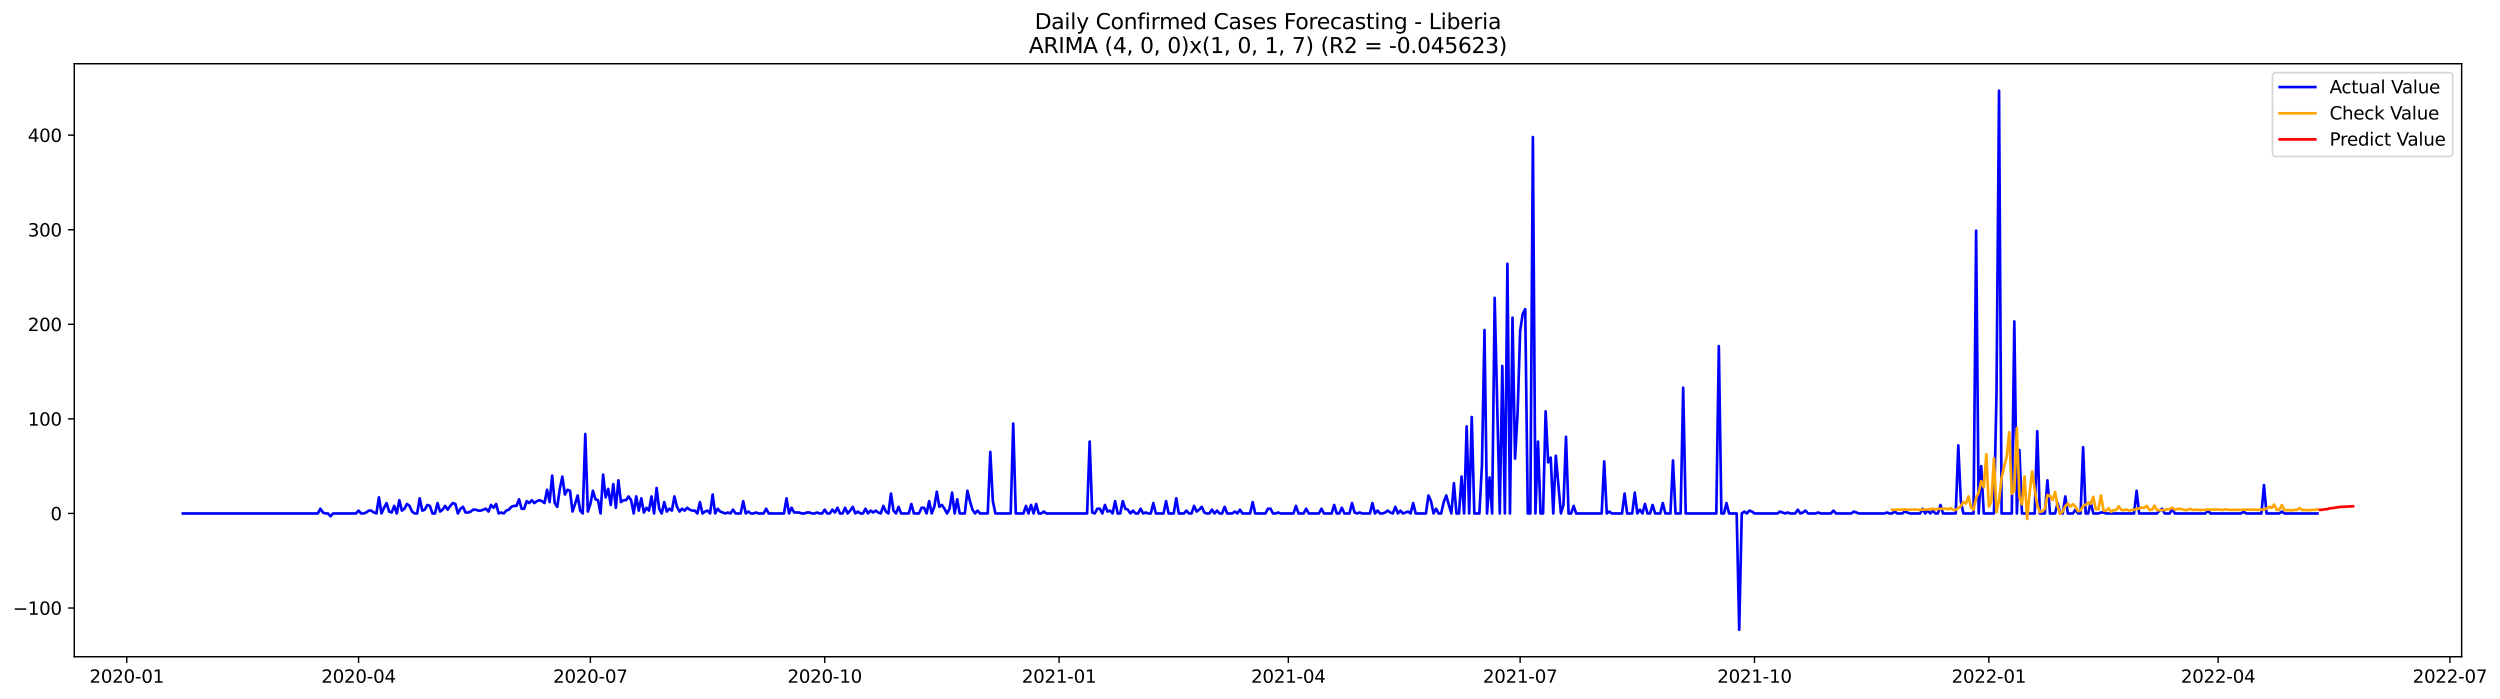<?xml version="1.0" encoding="utf-8" standalone="no"?>
<!DOCTYPE svg PUBLIC "-//W3C//DTD SVG 1.1//EN"
  "http://www.w3.org/Graphics/SVG/1.1/DTD/svg11.dtd">
<svg xmlns:xlink="http://www.w3.org/1999/xlink" width="1402.385pt" height="392.274pt" viewBox="0 0 1402.385 392.274" xmlns="http://www.w3.org/2000/svg" version="1.1">
 <defs>
  <style type="text/css">*{stroke-linejoin: round; stroke-linecap: butt}</style>
 </defs>
 <g id="figure_1">
  <g id="patch_1">
   <path d="M 0 392.274 
L 1402.385 392.274 
L 1402.385 0 
L 0 0 
z
" style="fill: #ffffff"/>
  </g>
  <g id="axes_1">
   <g id="patch_2">
    <path d="M 41.667 368.396 
L 1380.867 368.396 
L 1380.867 35.755 
L 41.667 35.755 
z
" style="fill: #ffffff"/>
   </g>
   <g id="matplotlib.axis_1">
    <g id="xtick_1">
     <g id="line2d_1">
      <defs>
       <path id="mf2c5c483a0" d="M 0 0 
L 0 3.5 
" style="stroke: #000000; stroke-width: 0.8"/>
      </defs>
      <g>
       <use xlink:href="#mf2c5c483a0" x="71.103" y="368.396" style="stroke: #000000; stroke-width: 0.8"/>
      </g>
     </g>
     <g id="text_1">
      <!-- 2020-01 -->
      <g transform="translate(50.212 382.994)scale(0.1 -0.1)">
       <defs>
        <path id="DejaVuSans-32" d="M 1228 531 
L 3431 531 
L 3431 0 
L 469 0 
L 469 531 
Q 828 903 1448 1529 
Q 2069 2156 2228 2338 
Q 2531 2678 2651 2914 
Q 2772 3150 2772 3378 
Q 2772 3750 2511 3984 
Q 2250 4219 1831 4219 
Q 1534 4219 1204 4116 
Q 875 4013 500 3803 
L 500 4441 
Q 881 4594 1212 4672 
Q 1544 4750 1819 4750 
Q 2544 4750 2975 4387 
Q 3406 4025 3406 3419 
Q 3406 3131 3298 2873 
Q 3191 2616 2906 2266 
Q 2828 2175 2409 1742 
Q 1991 1309 1228 531 
z
" transform="scale(0.016)"/>
        <path id="DejaVuSans-30" d="M 2034 4250 
Q 1547 4250 1301 3770 
Q 1056 3291 1056 2328 
Q 1056 1369 1301 889 
Q 1547 409 2034 409 
Q 2525 409 2770 889 
Q 3016 1369 3016 2328 
Q 3016 3291 2770 3770 
Q 2525 4250 2034 4250 
z
M 2034 4750 
Q 2819 4750 3233 4129 
Q 3647 3509 3647 2328 
Q 3647 1150 3233 529 
Q 2819 -91 2034 -91 
Q 1250 -91 836 529 
Q 422 1150 422 2328 
Q 422 3509 836 4129 
Q 1250 4750 2034 4750 
z
" transform="scale(0.016)"/>
        <path id="DejaVuSans-2d" d="M 313 2009 
L 1997 2009 
L 1997 1497 
L 313 1497 
L 313 2009 
z
" transform="scale(0.016)"/>
        <path id="DejaVuSans-31" d="M 794 531 
L 1825 531 
L 1825 4091 
L 703 3866 
L 703 4441 
L 1819 4666 
L 2450 4666 
L 2450 531 
L 3481 531 
L 3481 0 
L 794 0 
L 794 531 
z
" transform="scale(0.016)"/>
       </defs>
       <use xlink:href="#DejaVuSans-32"/>
       <use xlink:href="#DejaVuSans-30" x="63.623"/>
       <use xlink:href="#DejaVuSans-32" x="127.246"/>
       <use xlink:href="#DejaVuSans-30" x="190.869"/>
       <use xlink:href="#DejaVuSans-2d" x="254.492"/>
       <use xlink:href="#DejaVuSans-30" x="290.576"/>
       <use xlink:href="#DejaVuSans-31" x="354.199"/>
      </g>
     </g>
    </g>
    <g id="xtick_2">
     <g id="line2d_2">
      <g>
       <use xlink:href="#mf2c5c483a0" x="201.137" y="368.396" style="stroke: #000000; stroke-width: 0.8"/>
      </g>
     </g>
     <g id="text_2">
      <!-- 2020-04 -->
      <g transform="translate(180.245 382.994)scale(0.1 -0.1)">
       <defs>
        <path id="DejaVuSans-34" d="M 2419 4116 
L 825 1625 
L 2419 1625 
L 2419 4116 
z
M 2253 4666 
L 3047 4666 
L 3047 1625 
L 3713 1625 
L 3713 1100 
L 3047 1100 
L 3047 0 
L 2419 0 
L 2419 1100 
L 313 1100 
L 313 1709 
L 2253 4666 
z
" transform="scale(0.016)"/>
       </defs>
       <use xlink:href="#DejaVuSans-32"/>
       <use xlink:href="#DejaVuSans-30" x="63.623"/>
       <use xlink:href="#DejaVuSans-32" x="127.246"/>
       <use xlink:href="#DejaVuSans-30" x="190.869"/>
       <use xlink:href="#DejaVuSans-2d" x="254.492"/>
       <use xlink:href="#DejaVuSans-30" x="290.576"/>
       <use xlink:href="#DejaVuSans-34" x="354.199"/>
      </g>
     </g>
    </g>
    <g id="xtick_3">
     <g id="line2d_3">
      <g>
       <use xlink:href="#mf2c5c483a0" x="331.17" y="368.396" style="stroke: #000000; stroke-width: 0.8"/>
      </g>
     </g>
     <g id="text_3">
      <!-- 2020-07 -->
      <g transform="translate(310.278 382.994)scale(0.1 -0.1)">
       <defs>
        <path id="DejaVuSans-37" d="M 525 4666 
L 3525 4666 
L 3525 4397 
L 1831 0 
L 1172 0 
L 2766 4134 
L 525 4134 
L 525 4666 
z
" transform="scale(0.016)"/>
       </defs>
       <use xlink:href="#DejaVuSans-32"/>
       <use xlink:href="#DejaVuSans-30" x="63.623"/>
       <use xlink:href="#DejaVuSans-32" x="127.246"/>
       <use xlink:href="#DejaVuSans-30" x="190.869"/>
       <use xlink:href="#DejaVuSans-2d" x="254.492"/>
       <use xlink:href="#DejaVuSans-30" x="290.576"/>
       <use xlink:href="#DejaVuSans-37" x="354.199"/>
      </g>
     </g>
    </g>
    <g id="xtick_4">
     <g id="line2d_4">
      <g>
       <use xlink:href="#mf2c5c483a0" x="462.632" y="368.396" style="stroke: #000000; stroke-width: 0.8"/>
      </g>
     </g>
     <g id="text_4">
      <!-- 2020-10 -->
      <g transform="translate(441.741 382.994)scale(0.1 -0.1)">
       <use xlink:href="#DejaVuSans-32"/>
       <use xlink:href="#DejaVuSans-30" x="63.623"/>
       <use xlink:href="#DejaVuSans-32" x="127.246"/>
       <use xlink:href="#DejaVuSans-30" x="190.869"/>
       <use xlink:href="#DejaVuSans-2d" x="254.492"/>
       <use xlink:href="#DejaVuSans-31" x="290.576"/>
       <use xlink:href="#DejaVuSans-30" x="354.199"/>
      </g>
     </g>
    </g>
    <g id="xtick_5">
     <g id="line2d_5">
      <g>
       <use xlink:href="#mf2c5c483a0" x="594.094" y="368.396" style="stroke: #000000; stroke-width: 0.8"/>
      </g>
     </g>
     <g id="text_5">
      <!-- 2021-01 -->
      <g transform="translate(573.203 382.994)scale(0.1 -0.1)">
       <use xlink:href="#DejaVuSans-32"/>
       <use xlink:href="#DejaVuSans-30" x="63.623"/>
       <use xlink:href="#DejaVuSans-32" x="127.246"/>
       <use xlink:href="#DejaVuSans-31" x="190.869"/>
       <use xlink:href="#DejaVuSans-2d" x="254.492"/>
       <use xlink:href="#DejaVuSans-30" x="290.576"/>
       <use xlink:href="#DejaVuSans-31" x="354.199"/>
      </g>
     </g>
    </g>
    <g id="xtick_6">
     <g id="line2d_6">
      <g>
       <use xlink:href="#mf2c5c483a0" x="722.699" y="368.396" style="stroke: #000000; stroke-width: 0.8"/>
      </g>
     </g>
     <g id="text_6">
      <!-- 2021-04 -->
      <g transform="translate(701.807 382.994)scale(0.1 -0.1)">
       <use xlink:href="#DejaVuSans-32"/>
       <use xlink:href="#DejaVuSans-30" x="63.623"/>
       <use xlink:href="#DejaVuSans-32" x="127.246"/>
       <use xlink:href="#DejaVuSans-31" x="190.869"/>
       <use xlink:href="#DejaVuSans-2d" x="254.492"/>
       <use xlink:href="#DejaVuSans-30" x="290.576"/>
       <use xlink:href="#DejaVuSans-34" x="354.199"/>
      </g>
     </g>
    </g>
    <g id="xtick_7">
     <g id="line2d_7">
      <g>
       <use xlink:href="#mf2c5c483a0" x="852.732" y="368.396" style="stroke: #000000; stroke-width: 0.8"/>
      </g>
     </g>
     <g id="text_7">
      <!-- 2021-07 -->
      <g transform="translate(831.841 382.994)scale(0.1 -0.1)">
       <use xlink:href="#DejaVuSans-32"/>
       <use xlink:href="#DejaVuSans-30" x="63.623"/>
       <use xlink:href="#DejaVuSans-32" x="127.246"/>
       <use xlink:href="#DejaVuSans-31" x="190.869"/>
       <use xlink:href="#DejaVuSans-2d" x="254.492"/>
       <use xlink:href="#DejaVuSans-30" x="290.576"/>
       <use xlink:href="#DejaVuSans-37" x="354.199"/>
      </g>
     </g>
    </g>
    <g id="xtick_8">
     <g id="line2d_8">
      <g>
       <use xlink:href="#mf2c5c483a0" x="984.194" y="368.396" style="stroke: #000000; stroke-width: 0.8"/>
      </g>
     </g>
     <g id="text_8">
      <!-- 2021-10 -->
      <g transform="translate(963.303 382.994)scale(0.1 -0.1)">
       <use xlink:href="#DejaVuSans-32"/>
       <use xlink:href="#DejaVuSans-30" x="63.623"/>
       <use xlink:href="#DejaVuSans-32" x="127.246"/>
       <use xlink:href="#DejaVuSans-31" x="190.869"/>
       <use xlink:href="#DejaVuSans-2d" x="254.492"/>
       <use xlink:href="#DejaVuSans-31" x="290.576"/>
       <use xlink:href="#DejaVuSans-30" x="354.199"/>
      </g>
     </g>
    </g>
    <g id="xtick_9">
     <g id="line2d_9">
      <g>
       <use xlink:href="#mf2c5c483a0" x="1115.656" y="368.396" style="stroke: #000000; stroke-width: 0.8"/>
      </g>
     </g>
     <g id="text_9">
      <!-- 2022-01 -->
      <g transform="translate(1094.765 382.994)scale(0.1 -0.1)">
       <use xlink:href="#DejaVuSans-32"/>
       <use xlink:href="#DejaVuSans-30" x="63.623"/>
       <use xlink:href="#DejaVuSans-32" x="127.246"/>
       <use xlink:href="#DejaVuSans-32" x="190.869"/>
       <use xlink:href="#DejaVuSans-2d" x="254.492"/>
       <use xlink:href="#DejaVuSans-30" x="290.576"/>
       <use xlink:href="#DejaVuSans-31" x="354.199"/>
      </g>
     </g>
    </g>
    <g id="xtick_10">
     <g id="line2d_10">
      <g>
       <use xlink:href="#mf2c5c483a0" x="1244.261" y="368.396" style="stroke: #000000; stroke-width: 0.8"/>
      </g>
     </g>
     <g id="text_10">
      <!-- 2022-04 -->
      <g transform="translate(1223.369 382.994)scale(0.1 -0.1)">
       <use xlink:href="#DejaVuSans-32"/>
       <use xlink:href="#DejaVuSans-30" x="63.623"/>
       <use xlink:href="#DejaVuSans-32" x="127.246"/>
       <use xlink:href="#DejaVuSans-32" x="190.869"/>
       <use xlink:href="#DejaVuSans-2d" x="254.492"/>
       <use xlink:href="#DejaVuSans-30" x="290.576"/>
       <use xlink:href="#DejaVuSans-34" x="354.199"/>
      </g>
     </g>
    </g>
    <g id="xtick_11">
     <g id="line2d_11">
      <g>
       <use xlink:href="#mf2c5c483a0" x="1374.294" y="368.396" style="stroke: #000000; stroke-width: 0.8"/>
      </g>
     </g>
     <g id="text_11">
      <!-- 2022-07 -->
      <g transform="translate(1353.403 382.994)scale(0.1 -0.1)">
       <use xlink:href="#DejaVuSans-32"/>
       <use xlink:href="#DejaVuSans-30" x="63.623"/>
       <use xlink:href="#DejaVuSans-32" x="127.246"/>
       <use xlink:href="#DejaVuSans-32" x="190.869"/>
       <use xlink:href="#DejaVuSans-2d" x="254.492"/>
       <use xlink:href="#DejaVuSans-30" x="290.576"/>
       <use xlink:href="#DejaVuSans-37" x="354.199"/>
      </g>
     </g>
    </g>
   </g>
   <g id="matplotlib.axis_2">
    <g id="ytick_1">
     <g id="line2d_12">
      <defs>
       <path id="m24dcf6599c" d="M 0 0 
L -3.5 0 
" style="stroke: #000000; stroke-width: 0.8"/>
      </defs>
      <g>
       <use xlink:href="#m24dcf6599c" x="41.667" y="341.073" style="stroke: #000000; stroke-width: 0.8"/>
      </g>
     </g>
     <g id="text_12">
      <!-- −100 -->
      <g transform="translate(7.2 344.873)scale(0.1 -0.1)">
       <defs>
        <path id="DejaVuSans-2212" d="M 678 2272 
L 4684 2272 
L 4684 1741 
L 678 1741 
L 678 2272 
z
" transform="scale(0.016)"/>
       </defs>
       <use xlink:href="#DejaVuSans-2212"/>
       <use xlink:href="#DejaVuSans-31" x="83.789"/>
       <use xlink:href="#DejaVuSans-30" x="147.412"/>
       <use xlink:href="#DejaVuSans-30" x="211.035"/>
      </g>
     </g>
    </g>
    <g id="ytick_2">
     <g id="line2d_13">
      <g>
       <use xlink:href="#m24dcf6599c" x="41.667" y="288.021" style="stroke: #000000; stroke-width: 0.8"/>
      </g>
     </g>
     <g id="text_13">
      <!-- 0 -->
      <g transform="translate(28.305 291.82)scale(0.1 -0.1)">
       <use xlink:href="#DejaVuSans-30"/>
      </g>
     </g>
    </g>
    <g id="ytick_3">
     <g id="line2d_14">
      <g>
       <use xlink:href="#m24dcf6599c" x="41.667" y="234.968" style="stroke: #000000; stroke-width: 0.8"/>
      </g>
     </g>
     <g id="text_14">
      <!-- 100 -->
      <g transform="translate(15.58 238.767)scale(0.1 -0.1)">
       <use xlink:href="#DejaVuSans-31"/>
       <use xlink:href="#DejaVuSans-30" x="63.623"/>
       <use xlink:href="#DejaVuSans-30" x="127.246"/>
      </g>
     </g>
    </g>
    <g id="ytick_4">
     <g id="line2d_15">
      <g>
       <use xlink:href="#m24dcf6599c" x="41.667" y="181.916" style="stroke: #000000; stroke-width: 0.8"/>
      </g>
     </g>
     <g id="text_15">
      <!-- 200 -->
      <g transform="translate(15.58 185.715)scale(0.1 -0.1)">
       <use xlink:href="#DejaVuSans-32"/>
       <use xlink:href="#DejaVuSans-30" x="63.623"/>
       <use xlink:href="#DejaVuSans-30" x="127.246"/>
      </g>
     </g>
    </g>
    <g id="ytick_5">
     <g id="line2d_16">
      <g>
       <use xlink:href="#m24dcf6599c" x="41.667" y="128.863" style="stroke: #000000; stroke-width: 0.8"/>
      </g>
     </g>
     <g id="text_16">
      <!-- 300 -->
      <g transform="translate(15.58 132.662)scale(0.1 -0.1)">
       <defs>
        <path id="DejaVuSans-33" d="M 2597 2516 
Q 3050 2419 3304 2112 
Q 3559 1806 3559 1356 
Q 3559 666 3084 287 
Q 2609 -91 1734 -91 
Q 1441 -91 1130 -33 
Q 819 25 488 141 
L 488 750 
Q 750 597 1062 519 
Q 1375 441 1716 441 
Q 2309 441 2620 675 
Q 2931 909 2931 1356 
Q 2931 1769 2642 2001 
Q 2353 2234 1838 2234 
L 1294 2234 
L 1294 2753 
L 1863 2753 
Q 2328 2753 2575 2939 
Q 2822 3125 2822 3475 
Q 2822 3834 2567 4026 
Q 2313 4219 1838 4219 
Q 1578 4219 1281 4162 
Q 984 4106 628 3988 
L 628 4550 
Q 988 4650 1302 4700 
Q 1616 4750 1894 4750 
Q 2613 4750 3031 4423 
Q 3450 4097 3450 3541 
Q 3450 3153 3228 2886 
Q 3006 2619 2597 2516 
z
" transform="scale(0.016)"/>
       </defs>
       <use xlink:href="#DejaVuSans-33"/>
       <use xlink:href="#DejaVuSans-30" x="63.623"/>
       <use xlink:href="#DejaVuSans-30" x="127.246"/>
      </g>
     </g>
    </g>
    <g id="ytick_6">
     <g id="line2d_17">
      <g>
       <use xlink:href="#m24dcf6599c" x="41.667" y="75.81" style="stroke: #000000; stroke-width: 0.8"/>
      </g>
     </g>
     <g id="text_17">
      <!-- 400 -->
      <g transform="translate(15.58 79.609)scale(0.1 -0.1)">
       <use xlink:href="#DejaVuSans-34"/>
       <use xlink:href="#DejaVuSans-30" x="63.623"/>
       <use xlink:href="#DejaVuSans-30" x="127.246"/>
      </g>
     </g>
    </g>
   </g>
   <g id="line2d_18">
    <path d="M 102.54 288.021 
L 178.274 288.021 
L 179.703 285.368 
L 181.131 287.49 
L 182.56 288.021 
L 183.989 288.021 
L 185.418 289.612 
L 186.847 288.021 
L 199.708 288.021 
L 201.137 286.429 
L 202.566 288.021 
L 203.994 288.021 
L 205.423 287.49 
L 206.852 286.429 
L 208.281 286.429 
L 209.71 287.49 
L 211.139 288.021 
L 212.568 279.002 
L 213.997 288.021 
L 215.426 284.838 
L 216.855 282.185 
L 218.284 286.96 
L 219.713 287.49 
L 221.142 283.777 
L 222.571 288.021 
L 224 280.593 
L 225.429 286.429 
L 226.857 285.368 
L 228.286 282.716 
L 229.715 283.777 
L 231.144 286.96 
L 232.573 288.021 
L 234.002 288.021 
L 235.431 279.532 
L 236.86 286.429 
L 238.289 285.899 
L 239.718 283.246 
L 241.147 283.777 
L 242.576 288.021 
L 244.005 288.021 
L 245.434 282.185 
L 246.863 286.96 
L 248.292 285.899 
L 249.72 283.777 
L 251.149 285.899 
L 252.578 283.777 
L 254.007 282.185 
L 255.436 282.716 
L 256.865 288.021 
L 258.294 285.368 
L 259.723 284.307 
L 261.152 287.49 
L 262.581 287.49 
L 264.01 286.96 
L 265.439 285.899 
L 266.868 285.899 
L 268.297 286.429 
L 269.726 286.429 
L 272.583 285.368 
L 274.012 286.96 
L 275.441 283.246 
L 276.87 284.838 
L 278.299 282.716 
L 279.728 288.021 
L 281.157 287.49 
L 282.586 288.021 
L 284.015 286.429 
L 285.444 285.899 
L 286.873 284.307 
L 288.302 283.777 
L 289.731 283.777 
L 291.16 280.063 
L 292.589 285.368 
L 294.018 285.368 
L 295.446 281.124 
L 296.875 282.185 
L 298.304 280.593 
L 299.733 282.185 
L 301.162 281.124 
L 302.591 280.593 
L 304.02 281.124 
L 305.449 282.185 
L 306.878 274.758 
L 308.307 281.654 
L 309.736 266.8 
L 311.165 282.185 
L 312.594 284.307 
L 314.023 274.227 
L 315.452 267.33 
L 316.881 277.41 
L 318.309 274.758 
L 319.738 275.288 
L 321.167 286.96 
L 322.596 282.716 
L 324.025 277.941 
L 325.454 286.429 
L 326.883 288.021 
L 328.312 243.457 
L 329.741 286.96 
L 331.17 282.716 
L 332.599 275.288 
L 334.028 280.063 
L 335.457 280.593 
L 336.886 288.021 
L 338.315 266.269 
L 339.743 279.002 
L 341.172 274.227 
L 342.601 283.246 
L 344.03 271.574 
L 345.459 284.838 
L 346.888 269.452 
L 348.317 281.654 
L 349.746 280.593 
L 351.175 280.593 
L 352.604 278.471 
L 354.033 280.593 
L 355.462 288.021 
L 356.891 278.471 
L 358.32 286.429 
L 359.749 279.532 
L 361.178 287.49 
L 362.606 284.838 
L 364.035 286.429 
L 365.464 278.471 
L 366.893 288.021 
L 368.322 273.697 
L 369.751 285.368 
L 371.18 288.021 
L 372.609 281.654 
L 374.038 286.96 
L 375.467 285.368 
L 376.896 286.429 
L 378.325 278.471 
L 379.754 284.307 
L 381.183 286.96 
L 382.612 285.368 
L 384.041 286.429 
L 385.469 284.838 
L 386.898 285.899 
L 388.327 286.429 
L 389.756 286.429 
L 391.185 288.021 
L 392.614 281.654 
L 394.043 288.021 
L 395.472 286.96 
L 396.901 286.429 
L 398.33 288.021 
L 399.759 277.41 
L 401.188 288.021 
L 402.617 285.368 
L 404.046 286.96 
L 406.904 288.021 
L 408.332 287.49 
L 409.761 288.021 
L 411.19 285.899 
L 412.619 288.021 
L 415.477 288.021 
L 416.906 281.124 
L 418.335 288.021 
L 419.764 286.96 
L 421.193 288.021 
L 422.622 288.021 
L 424.051 287.49 
L 425.48 288.021 
L 428.338 288.021 
L 429.767 285.368 
L 431.195 288.021 
L 439.769 288.021 
L 441.198 279.532 
L 442.627 288.021 
L 444.056 284.838 
L 445.485 287.49 
L 448.343 287.49 
L 449.772 288.021 
L 451.201 288.021 
L 452.63 287.49 
L 454.058 287.49 
L 455.487 288.021 
L 456.916 288.021 
L 458.345 287.49 
L 459.774 288.021 
L 461.203 288.021 
L 462.632 285.899 
L 464.061 288.021 
L 465.49 288.021 
L 466.919 285.899 
L 468.348 287.49 
L 469.777 284.838 
L 471.206 288.021 
L 472.635 288.021 
L 474.064 284.838 
L 475.493 288.021 
L 476.921 286.429 
L 478.35 284.307 
L 479.779 288.021 
L 481.208 286.96 
L 482.637 288.021 
L 484.066 288.021 
L 485.495 285.368 
L 486.924 288.021 
L 488.353 286.429 
L 489.782 287.49 
L 491.211 286.429 
L 492.64 287.49 
L 494.069 288.021 
L 495.498 283.777 
L 496.927 286.96 
L 498.356 288.021 
L 499.784 276.88 
L 501.213 286.429 
L 502.642 288.021 
L 504.071 284.307 
L 505.5 288.021 
L 509.787 288.021 
L 511.216 282.716 
L 512.645 288.021 
L 515.503 288.021 
L 516.932 284.838 
L 518.361 284.838 
L 519.79 288.021 
L 521.219 281.124 
L 522.647 288.021 
L 524.076 284.307 
L 525.505 275.819 
L 526.934 284.307 
L 528.363 283.246 
L 529.792 285.368 
L 531.221 288.021 
L 532.65 285.368 
L 534.079 276.349 
L 535.508 288.021 
L 536.937 280.063 
L 538.366 288.021 
L 541.224 288.021 
L 542.653 275.288 
L 544.082 281.124 
L 545.51 285.899 
L 546.939 288.021 
L 548.368 286.429 
L 549.797 288.021 
L 554.084 288.021 
L 555.513 253.537 
L 556.942 281.124 
L 558.371 288.021 
L 566.945 288.021 
L 568.373 237.621 
L 569.802 288.021 
L 574.089 288.021 
L 575.518 283.777 
L 576.947 288.021 
L 578.376 283.246 
L 579.805 288.021 
L 581.234 282.716 
L 582.663 288.021 
L 584.092 288.021 
L 585.521 286.96 
L 586.95 288.021 
L 609.813 288.021 
L 611.242 247.701 
L 612.671 287.49 
L 614.099 288.021 
L 615.528 285.368 
L 616.957 285.368 
L 618.386 288.021 
L 619.815 283.246 
L 621.244 286.96 
L 622.673 286.429 
L 624.102 288.021 
L 625.531 281.124 
L 626.96 288.021 
L 628.389 288.021 
L 629.818 281.124 
L 631.247 285.368 
L 632.676 285.899 
L 634.105 288.021 
L 635.534 286.429 
L 636.962 288.021 
L 638.391 288.021 
L 639.82 285.368 
L 641.249 288.021 
L 642.678 287.49 
L 644.107 288.021 
L 645.536 288.021 
L 646.965 282.185 
L 648.394 288.021 
L 652.681 288.021 
L 654.11 281.124 
L 655.539 288.021 
L 658.397 288.021 
L 659.825 279.532 
L 661.254 288.021 
L 664.112 288.021 
L 665.541 286.429 
L 666.97 288.021 
L 668.399 288.021 
L 669.828 283.777 
L 671.257 286.96 
L 672.686 285.899 
L 674.115 284.307 
L 675.544 287.49 
L 676.973 288.021 
L 678.402 288.021 
L 679.831 285.899 
L 681.26 288.021 
L 682.688 286.429 
L 684.117 288.021 
L 685.546 288.021 
L 686.975 284.307 
L 688.404 288.021 
L 691.262 288.021 
L 692.691 286.96 
L 694.12 288.021 
L 695.549 285.899 
L 696.978 288.021 
L 701.265 288.021 
L 702.694 281.654 
L 704.123 288.021 
L 709.838 288.021 
L 711.267 285.368 
L 712.696 285.368 
L 714.125 288.021 
L 715.554 288.021 
L 716.983 287.49 
L 718.412 288.021 
L 725.557 288.021 
L 726.985 283.777 
L 728.414 288.021 
L 731.272 288.021 
L 732.701 285.368 
L 734.13 288.021 
L 739.846 288.021 
L 741.275 285.368 
L 742.704 288.021 
L 746.991 288.021 
L 748.42 283.246 
L 749.848 288.021 
L 751.277 288.021 
L 752.706 284.838 
L 754.135 288.021 
L 756.993 288.021 
L 758.422 282.185 
L 759.851 287.49 
L 761.28 288.021 
L 762.709 287.49 
L 764.138 288.021 
L 768.425 288.021 
L 769.854 282.185 
L 771.283 288.021 
L 772.711 286.429 
L 774.14 288.021 
L 775.569 288.021 
L 776.998 287.49 
L 778.427 286.429 
L 779.856 287.49 
L 781.285 288.021 
L 782.714 284.307 
L 784.143 288.021 
L 785.572 286.429 
L 787.001 288.021 
L 789.859 286.96 
L 791.288 288.021 
L 792.717 282.185 
L 794.146 288.021 
L 799.861 288.021 
L 801.29 277.941 
L 802.719 281.124 
L 804.148 288.021 
L 805.577 285.368 
L 807.006 288.021 
L 808.435 288.021 
L 809.864 281.654 
L 811.293 277.941 
L 812.722 283.246 
L 814.151 288.021 
L 815.58 271.044 
L 817.009 288.021 
L 818.437 288.021 
L 819.866 267.33 
L 821.295 288.021 
L 822.724 239.212 
L 824.153 288.021 
L 825.582 233.907 
L 827.011 288.021 
L 829.869 288.021 
L 831.298 260.964 
L 832.727 185.099 
L 834.156 288.021 
L 835.585 267.861 
L 837.014 288.021 
L 838.443 167.061 
L 841.3 288.021 
L 842.729 205.259 
L 844.158 288.021 
L 845.587 147.962 
L 847.016 288.021 
L 848.445 178.202 
L 849.874 257.25 
L 851.303 231.785 
L 852.732 185.629 
L 854.161 176.08 
L 855.59 173.427 
L 857.019 288.021 
L 858.448 288.021 
L 859.877 76.871 
L 861.306 288.021 
L 862.735 247.701 
L 864.163 288.021 
L 865.592 288.021 
L 867.021 230.724 
L 868.45 259.372 
L 869.879 256.72 
L 871.308 288.021 
L 872.737 255.659 
L 875.595 288.021 
L 877.024 283.246 
L 878.453 245.048 
L 879.882 288.021 
L 881.311 288.021 
L 882.74 283.777 
L 884.169 288.021 
L 898.458 288.021 
L 899.887 258.842 
L 901.316 288.021 
L 902.745 286.96 
L 904.174 288.021 
L 909.889 288.021 
L 911.318 276.88 
L 912.747 288.021 
L 915.605 288.021 
L 917.034 276.349 
L 918.463 288.021 
L 919.892 285.899 
L 921.321 288.021 
L 922.75 282.716 
L 924.179 288.021 
L 925.608 288.021 
L 927.037 283.246 
L 928.466 288.021 
L 931.324 288.021 
L 932.752 282.185 
L 934.181 288.021 
L 937.039 288.021 
L 938.468 258.311 
L 939.897 288.021 
L 942.755 288.021 
L 944.184 217.461 
L 945.613 288.021 
L 962.76 288.021 
L 964.189 194.118 
L 965.618 288.021 
L 967.047 288.021 
L 968.476 282.185 
L 969.905 288.021 
L 974.192 288.021 
L 975.621 353.276 
L 977.05 288.021 
L 978.478 286.96 
L 979.907 288.021 
L 981.336 286.429 
L 982.765 286.96 
L 984.194 288.021 
L 997.055 288.021 
L 998.484 286.96 
L 1001.341 288.021 
L 1002.77 287.49 
L 1004.199 288.021 
L 1007.057 288.021 
L 1008.486 285.899 
L 1009.915 288.021 
L 1011.344 287.49 
L 1012.773 286.429 
L 1014.202 288.021 
L 1018.489 288.021 
L 1019.918 287.49 
L 1021.347 288.021 
L 1027.062 288.021 
L 1028.491 286.429 
L 1029.92 288.021 
L 1038.494 288.021 
L 1039.923 286.96 
L 1042.781 288.021 
L 1057.07 288.021 
L 1058.499 287.49 
L 1059.928 288.021 
L 1061.357 288.021 
L 1062.786 286.96 
L 1064.215 288.021 
L 1067.073 288.021 
L 1068.502 286.96 
L 1071.359 288.021 
L 1077.075 288.021 
L 1078.504 285.368 
L 1079.933 288.021 
L 1081.362 286.429 
L 1082.791 288.021 
L 1084.22 286.429 
L 1085.649 288.021 
L 1087.078 288.021 
L 1088.507 283.246 
L 1089.936 288.021 
L 1097.08 288.021 
L 1098.509 249.823 
L 1099.938 281.124 
L 1101.367 288.021 
L 1107.083 288.021 
L 1108.512 129.393 
L 1109.941 288.021 
L 1111.37 261.494 
L 1112.799 288.021 
L 1118.514 288.021 
L 1119.943 221.174 
L 1121.372 50.876 
L 1122.801 288.021 
L 1128.517 288.021 
L 1129.946 180.324 
L 1131.375 288.021 
L 1132.804 252.476 
L 1134.233 288.021 
L 1141.377 288.021 
L 1142.806 241.865 
L 1144.235 288.021 
L 1147.093 288.021 
L 1148.522 269.452 
L 1149.951 288.021 
L 1152.809 288.021 
L 1154.238 282.185 
L 1155.667 288.021 
L 1157.096 288.021 
L 1158.525 278.471 
L 1159.953 288.021 
L 1162.811 288.021 
L 1164.24 285.899 
L 1165.669 288.021 
L 1167.098 288.021 
L 1168.527 250.884 
L 1169.956 288.021 
L 1171.385 288.021 
L 1172.814 281.654 
L 1174.243 288.021 
L 1177.101 288.021 
L 1178.53 287.49 
L 1179.959 287.49 
L 1181.388 288.021 
L 1197.106 288.021 
L 1198.535 275.288 
L 1199.964 288.021 
L 1209.966 288.021 
L 1211.395 286.429 
L 1212.824 285.368 
L 1214.253 288.021 
L 1217.111 288.021 
L 1218.54 285.368 
L 1219.969 288.021 
L 1237.116 288.021 
L 1238.545 286.429 
L 1239.974 288.021 
L 1257.121 288.021 
L 1258.55 286.96 
L 1259.979 288.021 
L 1268.553 288.021 
L 1269.982 272.105 
L 1271.411 288.021 
L 1278.555 288.021 
L 1279.984 286.96 
L 1281.413 288.021 
L 1299.989 288.021 
L 1299.989 288.021 
" clip-path="url(#p0a8c73a0b2)" style="fill: none; stroke: #0000ff; stroke-width: 1.5; stroke-linecap: square"/>
   </g>
   <g id="line2d_19">
    <path d="M 1061.357 285.926 
L 1062.786 285.973 
L 1064.215 285.859 
L 1067.073 285.932 
L 1068.502 285.709 
L 1069.93 285.933 
L 1074.217 285.798 
L 1077.075 286.021 
L 1078.504 285.829 
L 1082.791 285.688 
L 1084.22 285.39 
L 1085.649 285.821 
L 1087.078 285.543 
L 1088.507 285.384 
L 1089.936 285.438 
L 1091.364 285.284 
L 1092.793 285.689 
L 1094.222 284.972 
L 1095.651 286.048 
L 1097.08 286.086 
L 1099.938 283.95 
L 1101.367 281.569 
L 1102.796 282.496 
L 1104.225 278.451 
L 1105.654 284.728 
L 1107.083 286.031 
L 1108.512 279.267 
L 1109.941 276.303 
L 1111.37 269.871 
L 1112.799 273.316 
L 1114.227 254.824 
L 1115.656 284.25 
L 1117.085 281.05 
L 1118.514 257.14 
L 1119.943 287.271 
L 1121.372 280.853 
L 1122.801 267.977 
L 1124.23 261.669 
L 1125.659 256.224 
L 1127.088 242.469 
L 1128.517 276.981 
L 1129.946 275.125 
L 1131.375 240.138 
L 1132.804 278.754 
L 1134.233 282.922 
L 1135.662 267.285 
L 1137.09 291.105 
L 1138.519 276.533 
L 1139.948 264.436 
L 1141.377 274.584 
L 1142.806 283.262 
L 1144.235 287.27 
L 1145.664 286.76 
L 1147.093 285.435 
L 1148.522 277.609 
L 1149.951 278.217 
L 1151.38 280.458 
L 1152.809 275.978 
L 1154.238 284.177 
L 1155.667 288.279 
L 1157.096 286.862 
L 1158.525 283.97 
L 1159.953 282.444 
L 1161.382 284.206 
L 1162.811 282.825 
L 1164.24 284.335 
L 1165.669 286.755 
L 1167.098 286.346 
L 1168.527 283.81 
L 1169.956 283.188 
L 1171.385 281.978 
L 1172.814 282.586 
L 1174.243 278.678 
L 1175.672 285.619 
L 1177.101 285.746 
L 1178.53 277.939 
L 1179.959 286.293 
L 1181.388 286.563 
L 1182.816 285.099 
L 1184.245 287.093 
L 1185.674 286.112 
L 1187.103 286.153 
L 1188.532 283.968 
L 1189.961 286.02 
L 1191.39 286.222 
L 1192.819 285.768 
L 1194.248 286.412 
L 1195.677 286.087 
L 1197.106 286.052 
L 1198.535 285.368 
L 1199.964 285.293 
L 1201.393 284.717 
L 1202.822 284.982 
L 1204.251 283.75 
L 1205.679 286.031 
L 1207.108 286.02 
L 1208.537 283.659 
L 1209.966 286.128 
L 1211.395 286.255 
L 1212.824 286.053 
L 1214.253 286.128 
L 1215.682 285.612 
L 1217.111 285.515 
L 1218.54 284.775 
L 1219.969 285.895 
L 1221.398 285.533 
L 1222.827 285.418 
L 1225.685 286.076 
L 1227.114 286.091 
L 1228.542 285.412 
L 1229.971 286.043 
L 1232.829 285.917 
L 1234.258 286.149 
L 1235.687 286.028 
L 1237.116 286.032 
L 1238.545 285.82 
L 1239.974 285.928 
L 1241.403 285.832 
L 1242.832 285.859 
L 1244.261 285.753 
L 1245.69 286.012 
L 1247.119 286.014 
L 1248.548 285.679 
L 1249.977 286.024 
L 1257.121 286.008 
L 1258.55 285.904 
L 1261.408 285.901 
L 1262.837 285.93 
L 1264.266 285.827 
L 1265.695 286.006 
L 1267.124 286.006 
L 1268.553 285.795 
L 1269.982 286.018 
L 1272.84 284.325 
L 1274.268 284.859 
L 1275.697 283.028 
L 1277.126 286.006 
L 1278.555 285.94 
L 1279.984 283.324 
L 1281.413 286.104 
L 1282.842 286.183 
L 1284.271 286.139 
L 1285.7 286.31 
L 1287.129 286.006 
L 1288.558 285.985 
L 1289.987 284.988 
L 1291.416 286.065 
L 1295.703 286.196 
L 1297.131 286.006 
L 1298.56 285.999 
L 1299.989 285.688 
L 1299.989 285.688 
" clip-path="url(#p0a8c73a0b2)" style="fill: none; stroke: #ffa500; stroke-width: 1.5; stroke-linecap: square"/>
   </g>
   <g id="line2d_20">
    <path d="M 1301.418 286.024 
L 1302.847 285.928 
L 1304.276 285.7 
L 1305.705 285.563 
L 1307.134 285.09 
L 1308.563 285.012 
L 1309.992 284.807 
L 1311.421 284.495 
L 1312.85 284.369 
L 1314.279 284.294 
L 1315.708 284.232 
L 1317.137 284.123 
L 1318.566 284.081 
L 1319.994 284.001 
" clip-path="url(#p0a8c73a0b2)" style="fill: none; stroke: #ff0000; stroke-width: 1.5; stroke-linecap: square"/>
   </g>
   <g id="patch_3">
    <path d="M 41.667 368.396 
L 41.667 35.755 
" style="fill: none; stroke: #000000; stroke-width: 0.8; stroke-linejoin: miter; stroke-linecap: square"/>
   </g>
   <g id="patch_4">
    <path d="M 1380.867 368.396 
L 1380.867 35.755 
" style="fill: none; stroke: #000000; stroke-width: 0.8; stroke-linejoin: miter; stroke-linecap: square"/>
   </g>
   <g id="patch_5">
    <path d="M 41.667 368.396 
L 1380.867 368.396 
" style="fill: none; stroke: #000000; stroke-width: 0.8; stroke-linejoin: miter; stroke-linecap: square"/>
   </g>
   <g id="patch_6">
    <path d="M 41.667 35.755 
L 1380.867 35.755 
" style="fill: none; stroke: #000000; stroke-width: 0.8; stroke-linejoin: miter; stroke-linecap: square"/>
   </g>
   <g id="text_18">
    <!-- Daily Confirmed Cases Forecasting - Liberia -->
    <g transform="translate(580.446 16.318)scale(0.12 -0.12)">
     <defs>
      <path id="DejaVuSans-44" d="M 1259 4147 
L 1259 519 
L 2022 519 
Q 2988 519 3436 956 
Q 3884 1394 3884 2338 
Q 3884 3275 3436 3711 
Q 2988 4147 2022 4147 
L 1259 4147 
z
M 628 4666 
L 1925 4666 
Q 3281 4666 3915 4102 
Q 4550 3538 4550 2338 
Q 4550 1131 3912 565 
Q 3275 0 1925 0 
L 628 0 
L 628 4666 
z
" transform="scale(0.016)"/>
      <path id="DejaVuSans-61" d="M 2194 1759 
Q 1497 1759 1228 1600 
Q 959 1441 959 1056 
Q 959 750 1161 570 
Q 1363 391 1709 391 
Q 2188 391 2477 730 
Q 2766 1069 2766 1631 
L 2766 1759 
L 2194 1759 
z
M 3341 1997 
L 3341 0 
L 2766 0 
L 2766 531 
Q 2569 213 2275 61 
Q 1981 -91 1556 -91 
Q 1019 -91 701 211 
Q 384 513 384 1019 
Q 384 1609 779 1909 
Q 1175 2209 1959 2209 
L 2766 2209 
L 2766 2266 
Q 2766 2663 2505 2880 
Q 2244 3097 1772 3097 
Q 1472 3097 1187 3025 
Q 903 2953 641 2809 
L 641 3341 
Q 956 3463 1253 3523 
Q 1550 3584 1831 3584 
Q 2591 3584 2966 3190 
Q 3341 2797 3341 1997 
z
" transform="scale(0.016)"/>
      <path id="DejaVuSans-69" d="M 603 3500 
L 1178 3500 
L 1178 0 
L 603 0 
L 603 3500 
z
M 603 4863 
L 1178 4863 
L 1178 4134 
L 603 4134 
L 603 4863 
z
" transform="scale(0.016)"/>
      <path id="DejaVuSans-6c" d="M 603 4863 
L 1178 4863 
L 1178 0 
L 603 0 
L 603 4863 
z
" transform="scale(0.016)"/>
      <path id="DejaVuSans-79" d="M 2059 -325 
Q 1816 -950 1584 -1140 
Q 1353 -1331 966 -1331 
L 506 -1331 
L 506 -850 
L 844 -850 
Q 1081 -850 1212 -737 
Q 1344 -625 1503 -206 
L 1606 56 
L 191 3500 
L 800 3500 
L 1894 763 
L 2988 3500 
L 3597 3500 
L 2059 -325 
z
" transform="scale(0.016)"/>
      <path id="DejaVuSans-20" transform="scale(0.016)"/>
      <path id="DejaVuSans-43" d="M 4122 4306 
L 4122 3641 
Q 3803 3938 3442 4084 
Q 3081 4231 2675 4231 
Q 1875 4231 1450 3742 
Q 1025 3253 1025 2328 
Q 1025 1406 1450 917 
Q 1875 428 2675 428 
Q 3081 428 3442 575 
Q 3803 722 4122 1019 
L 4122 359 
Q 3791 134 3420 21 
Q 3050 -91 2638 -91 
Q 1578 -91 968 557 
Q 359 1206 359 2328 
Q 359 3453 968 4101 
Q 1578 4750 2638 4750 
Q 3056 4750 3426 4639 
Q 3797 4528 4122 4306 
z
" transform="scale(0.016)"/>
      <path id="DejaVuSans-6f" d="M 1959 3097 
Q 1497 3097 1228 2736 
Q 959 2375 959 1747 
Q 959 1119 1226 758 
Q 1494 397 1959 397 
Q 2419 397 2687 759 
Q 2956 1122 2956 1747 
Q 2956 2369 2687 2733 
Q 2419 3097 1959 3097 
z
M 1959 3584 
Q 2709 3584 3137 3096 
Q 3566 2609 3566 1747 
Q 3566 888 3137 398 
Q 2709 -91 1959 -91 
Q 1206 -91 779 398 
Q 353 888 353 1747 
Q 353 2609 779 3096 
Q 1206 3584 1959 3584 
z
" transform="scale(0.016)"/>
      <path id="DejaVuSans-6e" d="M 3513 2113 
L 3513 0 
L 2938 0 
L 2938 2094 
Q 2938 2591 2744 2837 
Q 2550 3084 2163 3084 
Q 1697 3084 1428 2787 
Q 1159 2491 1159 1978 
L 1159 0 
L 581 0 
L 581 3500 
L 1159 3500 
L 1159 2956 
Q 1366 3272 1645 3428 
Q 1925 3584 2291 3584 
Q 2894 3584 3203 3211 
Q 3513 2838 3513 2113 
z
" transform="scale(0.016)"/>
      <path id="DejaVuSans-66" d="M 2375 4863 
L 2375 4384 
L 1825 4384 
Q 1516 4384 1395 4259 
Q 1275 4134 1275 3809 
L 1275 3500 
L 2222 3500 
L 2222 3053 
L 1275 3053 
L 1275 0 
L 697 0 
L 697 3053 
L 147 3053 
L 147 3500 
L 697 3500 
L 697 3744 
Q 697 4328 969 4595 
Q 1241 4863 1831 4863 
L 2375 4863 
z
" transform="scale(0.016)"/>
      <path id="DejaVuSans-72" d="M 2631 2963 
Q 2534 3019 2420 3045 
Q 2306 3072 2169 3072 
Q 1681 3072 1420 2755 
Q 1159 2438 1159 1844 
L 1159 0 
L 581 0 
L 581 3500 
L 1159 3500 
L 1159 2956 
Q 1341 3275 1631 3429 
Q 1922 3584 2338 3584 
Q 2397 3584 2469 3576 
Q 2541 3569 2628 3553 
L 2631 2963 
z
" transform="scale(0.016)"/>
      <path id="DejaVuSans-6d" d="M 3328 2828 
Q 3544 3216 3844 3400 
Q 4144 3584 4550 3584 
Q 5097 3584 5394 3201 
Q 5691 2819 5691 2113 
L 5691 0 
L 5113 0 
L 5113 2094 
Q 5113 2597 4934 2840 
Q 4756 3084 4391 3084 
Q 3944 3084 3684 2787 
Q 3425 2491 3425 1978 
L 3425 0 
L 2847 0 
L 2847 2094 
Q 2847 2600 2669 2842 
Q 2491 3084 2119 3084 
Q 1678 3084 1418 2786 
Q 1159 2488 1159 1978 
L 1159 0 
L 581 0 
L 581 3500 
L 1159 3500 
L 1159 2956 
Q 1356 3278 1631 3431 
Q 1906 3584 2284 3584 
Q 2666 3584 2933 3390 
Q 3200 3197 3328 2828 
z
" transform="scale(0.016)"/>
      <path id="DejaVuSans-65" d="M 3597 1894 
L 3597 1613 
L 953 1613 
Q 991 1019 1311 708 
Q 1631 397 2203 397 
Q 2534 397 2845 478 
Q 3156 559 3463 722 
L 3463 178 
Q 3153 47 2828 -22 
Q 2503 -91 2169 -91 
Q 1331 -91 842 396 
Q 353 884 353 1716 
Q 353 2575 817 3079 
Q 1281 3584 2069 3584 
Q 2775 3584 3186 3129 
Q 3597 2675 3597 1894 
z
M 3022 2063 
Q 3016 2534 2758 2815 
Q 2500 3097 2075 3097 
Q 1594 3097 1305 2825 
Q 1016 2553 972 2059 
L 3022 2063 
z
" transform="scale(0.016)"/>
      <path id="DejaVuSans-64" d="M 2906 2969 
L 2906 4863 
L 3481 4863 
L 3481 0 
L 2906 0 
L 2906 525 
Q 2725 213 2448 61 
Q 2172 -91 1784 -91 
Q 1150 -91 751 415 
Q 353 922 353 1747 
Q 353 2572 751 3078 
Q 1150 3584 1784 3584 
Q 2172 3584 2448 3432 
Q 2725 3281 2906 2969 
z
M 947 1747 
Q 947 1113 1208 752 
Q 1469 391 1925 391 
Q 2381 391 2643 752 
Q 2906 1113 2906 1747 
Q 2906 2381 2643 2742 
Q 2381 3103 1925 3103 
Q 1469 3103 1208 2742 
Q 947 2381 947 1747 
z
" transform="scale(0.016)"/>
      <path id="DejaVuSans-73" d="M 2834 3397 
L 2834 2853 
Q 2591 2978 2328 3040 
Q 2066 3103 1784 3103 
Q 1356 3103 1142 2972 
Q 928 2841 928 2578 
Q 928 2378 1081 2264 
Q 1234 2150 1697 2047 
L 1894 2003 
Q 2506 1872 2764 1633 
Q 3022 1394 3022 966 
Q 3022 478 2636 193 
Q 2250 -91 1575 -91 
Q 1294 -91 989 -36 
Q 684 19 347 128 
L 347 722 
Q 666 556 975 473 
Q 1284 391 1588 391 
Q 1994 391 2212 530 
Q 2431 669 2431 922 
Q 2431 1156 2273 1281 
Q 2116 1406 1581 1522 
L 1381 1569 
Q 847 1681 609 1914 
Q 372 2147 372 2553 
Q 372 3047 722 3315 
Q 1072 3584 1716 3584 
Q 2034 3584 2315 3537 
Q 2597 3491 2834 3397 
z
" transform="scale(0.016)"/>
      <path id="DejaVuSans-46" d="M 628 4666 
L 3309 4666 
L 3309 4134 
L 1259 4134 
L 1259 2759 
L 3109 2759 
L 3109 2228 
L 1259 2228 
L 1259 0 
L 628 0 
L 628 4666 
z
" transform="scale(0.016)"/>
      <path id="DejaVuSans-63" d="M 3122 3366 
L 3122 2828 
Q 2878 2963 2633 3030 
Q 2388 3097 2138 3097 
Q 1578 3097 1268 2742 
Q 959 2388 959 1747 
Q 959 1106 1268 751 
Q 1578 397 2138 397 
Q 2388 397 2633 464 
Q 2878 531 3122 666 
L 3122 134 
Q 2881 22 2623 -34 
Q 2366 -91 2075 -91 
Q 1284 -91 818 406 
Q 353 903 353 1747 
Q 353 2603 823 3093 
Q 1294 3584 2113 3584 
Q 2378 3584 2631 3529 
Q 2884 3475 3122 3366 
z
" transform="scale(0.016)"/>
      <path id="DejaVuSans-74" d="M 1172 4494 
L 1172 3500 
L 2356 3500 
L 2356 3053 
L 1172 3053 
L 1172 1153 
Q 1172 725 1289 603 
Q 1406 481 1766 481 
L 2356 481 
L 2356 0 
L 1766 0 
Q 1100 0 847 248 
Q 594 497 594 1153 
L 594 3053 
L 172 3053 
L 172 3500 
L 594 3500 
L 594 4494 
L 1172 4494 
z
" transform="scale(0.016)"/>
      <path id="DejaVuSans-67" d="M 2906 1791 
Q 2906 2416 2648 2759 
Q 2391 3103 1925 3103 
Q 1463 3103 1205 2759 
Q 947 2416 947 1791 
Q 947 1169 1205 825 
Q 1463 481 1925 481 
Q 2391 481 2648 825 
Q 2906 1169 2906 1791 
z
M 3481 434 
Q 3481 -459 3084 -895 
Q 2688 -1331 1869 -1331 
Q 1566 -1331 1297 -1286 
Q 1028 -1241 775 -1147 
L 775 -588 
Q 1028 -725 1275 -790 
Q 1522 -856 1778 -856 
Q 2344 -856 2625 -561 
Q 2906 -266 2906 331 
L 2906 616 
Q 2728 306 2450 153 
Q 2172 0 1784 0 
Q 1141 0 747 490 
Q 353 981 353 1791 
Q 353 2603 747 3093 
Q 1141 3584 1784 3584 
Q 2172 3584 2450 3431 
Q 2728 3278 2906 2969 
L 2906 3500 
L 3481 3500 
L 3481 434 
z
" transform="scale(0.016)"/>
      <path id="DejaVuSans-4c" d="M 628 4666 
L 1259 4666 
L 1259 531 
L 3531 531 
L 3531 0 
L 628 0 
L 628 4666 
z
" transform="scale(0.016)"/>
      <path id="DejaVuSans-62" d="M 3116 1747 
Q 3116 2381 2855 2742 
Q 2594 3103 2138 3103 
Q 1681 3103 1420 2742 
Q 1159 2381 1159 1747 
Q 1159 1113 1420 752 
Q 1681 391 2138 391 
Q 2594 391 2855 752 
Q 3116 1113 3116 1747 
z
M 1159 2969 
Q 1341 3281 1617 3432 
Q 1894 3584 2278 3584 
Q 2916 3584 3314 3078 
Q 3713 2572 3713 1747 
Q 3713 922 3314 415 
Q 2916 -91 2278 -91 
Q 1894 -91 1617 61 
Q 1341 213 1159 525 
L 1159 0 
L 581 0 
L 581 4863 
L 1159 4863 
L 1159 2969 
z
" transform="scale(0.016)"/>
     </defs>
     <use xlink:href="#DejaVuSans-44"/>
     <use xlink:href="#DejaVuSans-61" x="77.002"/>
     <use xlink:href="#DejaVuSans-69" x="138.281"/>
     <use xlink:href="#DejaVuSans-6c" x="166.064"/>
     <use xlink:href="#DejaVuSans-79" x="193.848"/>
     <use xlink:href="#DejaVuSans-20" x="253.027"/>
     <use xlink:href="#DejaVuSans-43" x="284.814"/>
     <use xlink:href="#DejaVuSans-6f" x="354.639"/>
     <use xlink:href="#DejaVuSans-6e" x="415.82"/>
     <use xlink:href="#DejaVuSans-66" x="479.199"/>
     <use xlink:href="#DejaVuSans-69" x="514.404"/>
     <use xlink:href="#DejaVuSans-72" x="542.188"/>
     <use xlink:href="#DejaVuSans-6d" x="581.551"/>
     <use xlink:href="#DejaVuSans-65" x="678.963"/>
     <use xlink:href="#DejaVuSans-64" x="740.486"/>
     <use xlink:href="#DejaVuSans-20" x="803.963"/>
     <use xlink:href="#DejaVuSans-43" x="835.75"/>
     <use xlink:href="#DejaVuSans-61" x="905.574"/>
     <use xlink:href="#DejaVuSans-73" x="966.854"/>
     <use xlink:href="#DejaVuSans-65" x="1018.953"/>
     <use xlink:href="#DejaVuSans-73" x="1080.477"/>
     <use xlink:href="#DejaVuSans-20" x="1132.576"/>
     <use xlink:href="#DejaVuSans-46" x="1164.363"/>
     <use xlink:href="#DejaVuSans-6f" x="1218.258"/>
     <use xlink:href="#DejaVuSans-72" x="1279.439"/>
     <use xlink:href="#DejaVuSans-65" x="1318.303"/>
     <use xlink:href="#DejaVuSans-63" x="1379.826"/>
     <use xlink:href="#DejaVuSans-61" x="1434.807"/>
     <use xlink:href="#DejaVuSans-73" x="1496.086"/>
     <use xlink:href="#DejaVuSans-74" x="1548.186"/>
     <use xlink:href="#DejaVuSans-69" x="1587.395"/>
     <use xlink:href="#DejaVuSans-6e" x="1615.178"/>
     <use xlink:href="#DejaVuSans-67" x="1678.557"/>
     <use xlink:href="#DejaVuSans-20" x="1742.033"/>
     <use xlink:href="#DejaVuSans-2d" x="1773.82"/>
     <use xlink:href="#DejaVuSans-20" x="1809.904"/>
     <use xlink:href="#DejaVuSans-4c" x="1841.691"/>
     <use xlink:href="#DejaVuSans-69" x="1897.404"/>
     <use xlink:href="#DejaVuSans-62" x="1925.188"/>
     <use xlink:href="#DejaVuSans-65" x="1988.664"/>
     <use xlink:href="#DejaVuSans-72" x="2050.188"/>
     <use xlink:href="#DejaVuSans-69" x="2091.301"/>
     <use xlink:href="#DejaVuSans-61" x="2119.084"/>
    </g>
    <!-- ARIMA (4, 0, 0)x(1, 0, 1, 7) (R2 = -0.045623) -->
    <g transform="translate(577.118 29.756)scale(0.12 -0.12)">
     <defs>
      <path id="DejaVuSans-41" d="M 2188 4044 
L 1331 1722 
L 3047 1722 
L 2188 4044 
z
M 1831 4666 
L 2547 4666 
L 4325 0 
L 3669 0 
L 3244 1197 
L 1141 1197 
L 716 0 
L 50 0 
L 1831 4666 
z
" transform="scale(0.016)"/>
      <path id="DejaVuSans-52" d="M 2841 2188 
Q 3044 2119 3236 1894 
Q 3428 1669 3622 1275 
L 4263 0 
L 3584 0 
L 2988 1197 
Q 2756 1666 2539 1819 
Q 2322 1972 1947 1972 
L 1259 1972 
L 1259 0 
L 628 0 
L 628 4666 
L 2053 4666 
Q 2853 4666 3247 4331 
Q 3641 3997 3641 3322 
Q 3641 2881 3436 2590 
Q 3231 2300 2841 2188 
z
M 1259 4147 
L 1259 2491 
L 2053 2491 
Q 2509 2491 2742 2702 
Q 2975 2913 2975 3322 
Q 2975 3731 2742 3939 
Q 2509 4147 2053 4147 
L 1259 4147 
z
" transform="scale(0.016)"/>
      <path id="DejaVuSans-49" d="M 628 4666 
L 1259 4666 
L 1259 0 
L 628 0 
L 628 4666 
z
" transform="scale(0.016)"/>
      <path id="DejaVuSans-4d" d="M 628 4666 
L 1569 4666 
L 2759 1491 
L 3956 4666 
L 4897 4666 
L 4897 0 
L 4281 0 
L 4281 4097 
L 3078 897 
L 2444 897 
L 1241 4097 
L 1241 0 
L 628 0 
L 628 4666 
z
" transform="scale(0.016)"/>
      <path id="DejaVuSans-28" d="M 1984 4856 
Q 1566 4138 1362 3434 
Q 1159 2731 1159 2009 
Q 1159 1288 1364 580 
Q 1569 -128 1984 -844 
L 1484 -844 
Q 1016 -109 783 600 
Q 550 1309 550 2009 
Q 550 2706 781 3412 
Q 1013 4119 1484 4856 
L 1984 4856 
z
" transform="scale(0.016)"/>
      <path id="DejaVuSans-2c" d="M 750 794 
L 1409 794 
L 1409 256 
L 897 -744 
L 494 -744 
L 750 256 
L 750 794 
z
" transform="scale(0.016)"/>
      <path id="DejaVuSans-29" d="M 513 4856 
L 1013 4856 
Q 1481 4119 1714 3412 
Q 1947 2706 1947 2009 
Q 1947 1309 1714 600 
Q 1481 -109 1013 -844 
L 513 -844 
Q 928 -128 1133 580 
Q 1338 1288 1338 2009 
Q 1338 2731 1133 3434 
Q 928 4138 513 4856 
z
" transform="scale(0.016)"/>
      <path id="DejaVuSans-78" d="M 3513 3500 
L 2247 1797 
L 3578 0 
L 2900 0 
L 1881 1375 
L 863 0 
L 184 0 
L 1544 1831 
L 300 3500 
L 978 3500 
L 1906 2253 
L 2834 3500 
L 3513 3500 
z
" transform="scale(0.016)"/>
      <path id="DejaVuSans-3d" d="M 678 2906 
L 4684 2906 
L 4684 2381 
L 678 2381 
L 678 2906 
z
M 678 1631 
L 4684 1631 
L 4684 1100 
L 678 1100 
L 678 1631 
z
" transform="scale(0.016)"/>
      <path id="DejaVuSans-2e" d="M 684 794 
L 1344 794 
L 1344 0 
L 684 0 
L 684 794 
z
" transform="scale(0.016)"/>
      <path id="DejaVuSans-35" d="M 691 4666 
L 3169 4666 
L 3169 4134 
L 1269 4134 
L 1269 2991 
Q 1406 3038 1543 3061 
Q 1681 3084 1819 3084 
Q 2600 3084 3056 2656 
Q 3513 2228 3513 1497 
Q 3513 744 3044 326 
Q 2575 -91 1722 -91 
Q 1428 -91 1123 -41 
Q 819 9 494 109 
L 494 744 
Q 775 591 1075 516 
Q 1375 441 1709 441 
Q 2250 441 2565 725 
Q 2881 1009 2881 1497 
Q 2881 1984 2565 2268 
Q 2250 2553 1709 2553 
Q 1456 2553 1204 2497 
Q 953 2441 691 2322 
L 691 4666 
z
" transform="scale(0.016)"/>
      <path id="DejaVuSans-36" d="M 2113 2584 
Q 1688 2584 1439 2293 
Q 1191 2003 1191 1497 
Q 1191 994 1439 701 
Q 1688 409 2113 409 
Q 2538 409 2786 701 
Q 3034 994 3034 1497 
Q 3034 2003 2786 2293 
Q 2538 2584 2113 2584 
z
M 3366 4563 
L 3366 3988 
Q 3128 4100 2886 4159 
Q 2644 4219 2406 4219 
Q 1781 4219 1451 3797 
Q 1122 3375 1075 2522 
Q 1259 2794 1537 2939 
Q 1816 3084 2150 3084 
Q 2853 3084 3261 2657 
Q 3669 2231 3669 1497 
Q 3669 778 3244 343 
Q 2819 -91 2113 -91 
Q 1303 -91 875 529 
Q 447 1150 447 2328 
Q 447 3434 972 4092 
Q 1497 4750 2381 4750 
Q 2619 4750 2861 4703 
Q 3103 4656 3366 4563 
z
" transform="scale(0.016)"/>
     </defs>
     <use xlink:href="#DejaVuSans-41"/>
     <use xlink:href="#DejaVuSans-52" x="68.408"/>
     <use xlink:href="#DejaVuSans-49" x="137.891"/>
     <use xlink:href="#DejaVuSans-4d" x="167.383"/>
     <use xlink:href="#DejaVuSans-41" x="253.662"/>
     <use xlink:href="#DejaVuSans-20" x="322.07"/>
     <use xlink:href="#DejaVuSans-28" x="353.857"/>
     <use xlink:href="#DejaVuSans-34" x="392.871"/>
     <use xlink:href="#DejaVuSans-2c" x="456.494"/>
     <use xlink:href="#DejaVuSans-20" x="488.281"/>
     <use xlink:href="#DejaVuSans-30" x="520.068"/>
     <use xlink:href="#DejaVuSans-2c" x="583.691"/>
     <use xlink:href="#DejaVuSans-20" x="615.479"/>
     <use xlink:href="#DejaVuSans-30" x="647.266"/>
     <use xlink:href="#DejaVuSans-29" x="710.889"/>
     <use xlink:href="#DejaVuSans-78" x="749.902"/>
     <use xlink:href="#DejaVuSans-28" x="809.082"/>
     <use xlink:href="#DejaVuSans-31" x="848.096"/>
     <use xlink:href="#DejaVuSans-2c" x="911.719"/>
     <use xlink:href="#DejaVuSans-20" x="943.506"/>
     <use xlink:href="#DejaVuSans-30" x="975.293"/>
     <use xlink:href="#DejaVuSans-2c" x="1038.916"/>
     <use xlink:href="#DejaVuSans-20" x="1070.703"/>
     <use xlink:href="#DejaVuSans-31" x="1102.49"/>
     <use xlink:href="#DejaVuSans-2c" x="1166.113"/>
     <use xlink:href="#DejaVuSans-20" x="1197.9"/>
     <use xlink:href="#DejaVuSans-37" x="1229.688"/>
     <use xlink:href="#DejaVuSans-29" x="1293.311"/>
     <use xlink:href="#DejaVuSans-20" x="1332.324"/>
     <use xlink:href="#DejaVuSans-28" x="1364.111"/>
     <use xlink:href="#DejaVuSans-52" x="1403.125"/>
     <use xlink:href="#DejaVuSans-32" x="1472.607"/>
     <use xlink:href="#DejaVuSans-20" x="1536.23"/>
     <use xlink:href="#DejaVuSans-3d" x="1568.018"/>
     <use xlink:href="#DejaVuSans-20" x="1651.807"/>
     <use xlink:href="#DejaVuSans-2d" x="1683.594"/>
     <use xlink:href="#DejaVuSans-30" x="1719.678"/>
     <use xlink:href="#DejaVuSans-2e" x="1783.301"/>
     <use xlink:href="#DejaVuSans-30" x="1815.088"/>
     <use xlink:href="#DejaVuSans-34" x="1878.711"/>
     <use xlink:href="#DejaVuSans-35" x="1942.334"/>
     <use xlink:href="#DejaVuSans-36" x="2005.957"/>
     <use xlink:href="#DejaVuSans-32" x="2069.58"/>
     <use xlink:href="#DejaVuSans-33" x="2133.203"/>
     <use xlink:href="#DejaVuSans-29" x="2196.826"/>
    </g>
   </g>
   <g id="legend_1">
    <g id="patch_7">
     <path d="M 1276.787 87.79 
L 1373.867 87.79 
Q 1375.867 87.79 1375.867 85.79 
L 1375.867 42.755 
Q 1375.867 40.755 1373.867 40.755 
L 1276.787 40.755 
Q 1274.787 40.755 1274.787 42.755 
L 1274.787 85.79 
Q 1274.787 87.79 1276.787 87.79 
z
" style="fill: #ffffff; opacity: 0.8; stroke: #cccccc; stroke-linejoin: miter"/>
    </g>
    <g id="line2d_21">
     <path d="M 1278.787 48.854 
L 1288.787 48.854 
L 1298.787 48.854 
" style="fill: none; stroke: #0000ff; stroke-width: 1.5; stroke-linecap: square"/>
    </g>
    <g id="text_19">
     <!-- Actual Value -->
     <g transform="translate(1306.787 52.354)scale(0.1 -0.1)">
      <defs>
       <path id="DejaVuSans-75" d="M 544 1381 
L 544 3500 
L 1119 3500 
L 1119 1403 
Q 1119 906 1312 657 
Q 1506 409 1894 409 
Q 2359 409 2629 706 
Q 2900 1003 2900 1516 
L 2900 3500 
L 3475 3500 
L 3475 0 
L 2900 0 
L 2900 538 
Q 2691 219 2414 64 
Q 2138 -91 1772 -91 
Q 1169 -91 856 284 
Q 544 659 544 1381 
z
M 1991 3584 
L 1991 3584 
z
" transform="scale(0.016)"/>
       <path id="DejaVuSans-56" d="M 1831 0 
L 50 4666 
L 709 4666 
L 2188 738 
L 3669 4666 
L 4325 4666 
L 2547 0 
L 1831 0 
z
" transform="scale(0.016)"/>
      </defs>
      <use xlink:href="#DejaVuSans-41"/>
      <use xlink:href="#DejaVuSans-63" x="66.658"/>
      <use xlink:href="#DejaVuSans-74" x="121.639"/>
      <use xlink:href="#DejaVuSans-75" x="160.848"/>
      <use xlink:href="#DejaVuSans-61" x="224.227"/>
      <use xlink:href="#DejaVuSans-6c" x="285.506"/>
      <use xlink:href="#DejaVuSans-20" x="313.289"/>
      <use xlink:href="#DejaVuSans-56" x="345.076"/>
      <use xlink:href="#DejaVuSans-61" x="405.734"/>
      <use xlink:href="#DejaVuSans-6c" x="467.014"/>
      <use xlink:href="#DejaVuSans-75" x="494.797"/>
      <use xlink:href="#DejaVuSans-65" x="558.176"/>
     </g>
    </g>
    <g id="line2d_22">
     <path d="M 1278.787 63.532 
L 1288.787 63.532 
L 1298.787 63.532 
" style="fill: none; stroke: #ffa500; stroke-width: 1.5; stroke-linecap: square"/>
    </g>
    <g id="text_20">
     <!-- Check Value -->
     <g transform="translate(1306.787 67.032)scale(0.1 -0.1)">
      <defs>
       <path id="DejaVuSans-68" d="M 3513 2113 
L 3513 0 
L 2938 0 
L 2938 2094 
Q 2938 2591 2744 2837 
Q 2550 3084 2163 3084 
Q 1697 3084 1428 2787 
Q 1159 2491 1159 1978 
L 1159 0 
L 581 0 
L 581 4863 
L 1159 4863 
L 1159 2956 
Q 1366 3272 1645 3428 
Q 1925 3584 2291 3584 
Q 2894 3584 3203 3211 
Q 3513 2838 3513 2113 
z
" transform="scale(0.016)"/>
       <path id="DejaVuSans-6b" d="M 581 4863 
L 1159 4863 
L 1159 1991 
L 2875 3500 
L 3609 3500 
L 1753 1863 
L 3688 0 
L 2938 0 
L 1159 1709 
L 1159 0 
L 581 0 
L 581 4863 
z
" transform="scale(0.016)"/>
      </defs>
      <use xlink:href="#DejaVuSans-43"/>
      <use xlink:href="#DejaVuSans-68" x="69.824"/>
      <use xlink:href="#DejaVuSans-65" x="133.203"/>
      <use xlink:href="#DejaVuSans-63" x="194.727"/>
      <use xlink:href="#DejaVuSans-6b" x="249.707"/>
      <use xlink:href="#DejaVuSans-20" x="307.617"/>
      <use xlink:href="#DejaVuSans-56" x="339.404"/>
      <use xlink:href="#DejaVuSans-61" x="400.062"/>
      <use xlink:href="#DejaVuSans-6c" x="461.342"/>
      <use xlink:href="#DejaVuSans-75" x="489.125"/>
      <use xlink:href="#DejaVuSans-65" x="552.504"/>
     </g>
    </g>
    <g id="line2d_23">
     <path d="M 1278.787 78.21 
L 1288.787 78.21 
L 1298.787 78.21 
" style="fill: none; stroke: #ff0000; stroke-width: 1.5; stroke-linecap: square"/>
    </g>
    <g id="text_21">
     <!-- Predict Value -->
     <g transform="translate(1306.787 81.71)scale(0.1 -0.1)">
      <defs>
       <path id="DejaVuSans-50" d="M 1259 4147 
L 1259 2394 
L 2053 2394 
Q 2494 2394 2734 2622 
Q 2975 2850 2975 3272 
Q 2975 3691 2734 3919 
Q 2494 4147 2053 4147 
L 1259 4147 
z
M 628 4666 
L 2053 4666 
Q 2838 4666 3239 4311 
Q 3641 3956 3641 3272 
Q 3641 2581 3239 2228 
Q 2838 1875 2053 1875 
L 1259 1875 
L 1259 0 
L 628 0 
L 628 4666 
z
" transform="scale(0.016)"/>
      </defs>
      <use xlink:href="#DejaVuSans-50"/>
      <use xlink:href="#DejaVuSans-72" x="58.553"/>
      <use xlink:href="#DejaVuSans-65" x="97.416"/>
      <use xlink:href="#DejaVuSans-64" x="158.939"/>
      <use xlink:href="#DejaVuSans-69" x="222.416"/>
      <use xlink:href="#DejaVuSans-63" x="250.199"/>
      <use xlink:href="#DejaVuSans-74" x="305.18"/>
      <use xlink:href="#DejaVuSans-20" x="344.389"/>
      <use xlink:href="#DejaVuSans-56" x="376.176"/>
      <use xlink:href="#DejaVuSans-61" x="436.834"/>
      <use xlink:href="#DejaVuSans-6c" x="498.113"/>
      <use xlink:href="#DejaVuSans-75" x="525.896"/>
      <use xlink:href="#DejaVuSans-65" x="589.275"/>
     </g>
    </g>
   </g>
  </g>
 </g>
 <defs>
  <clipPath id="p0a8c73a0b2">
   <rect x="41.667" y="35.755" width="1339.2" height="332.64"/>
  </clipPath>
 </defs>
</svg>
